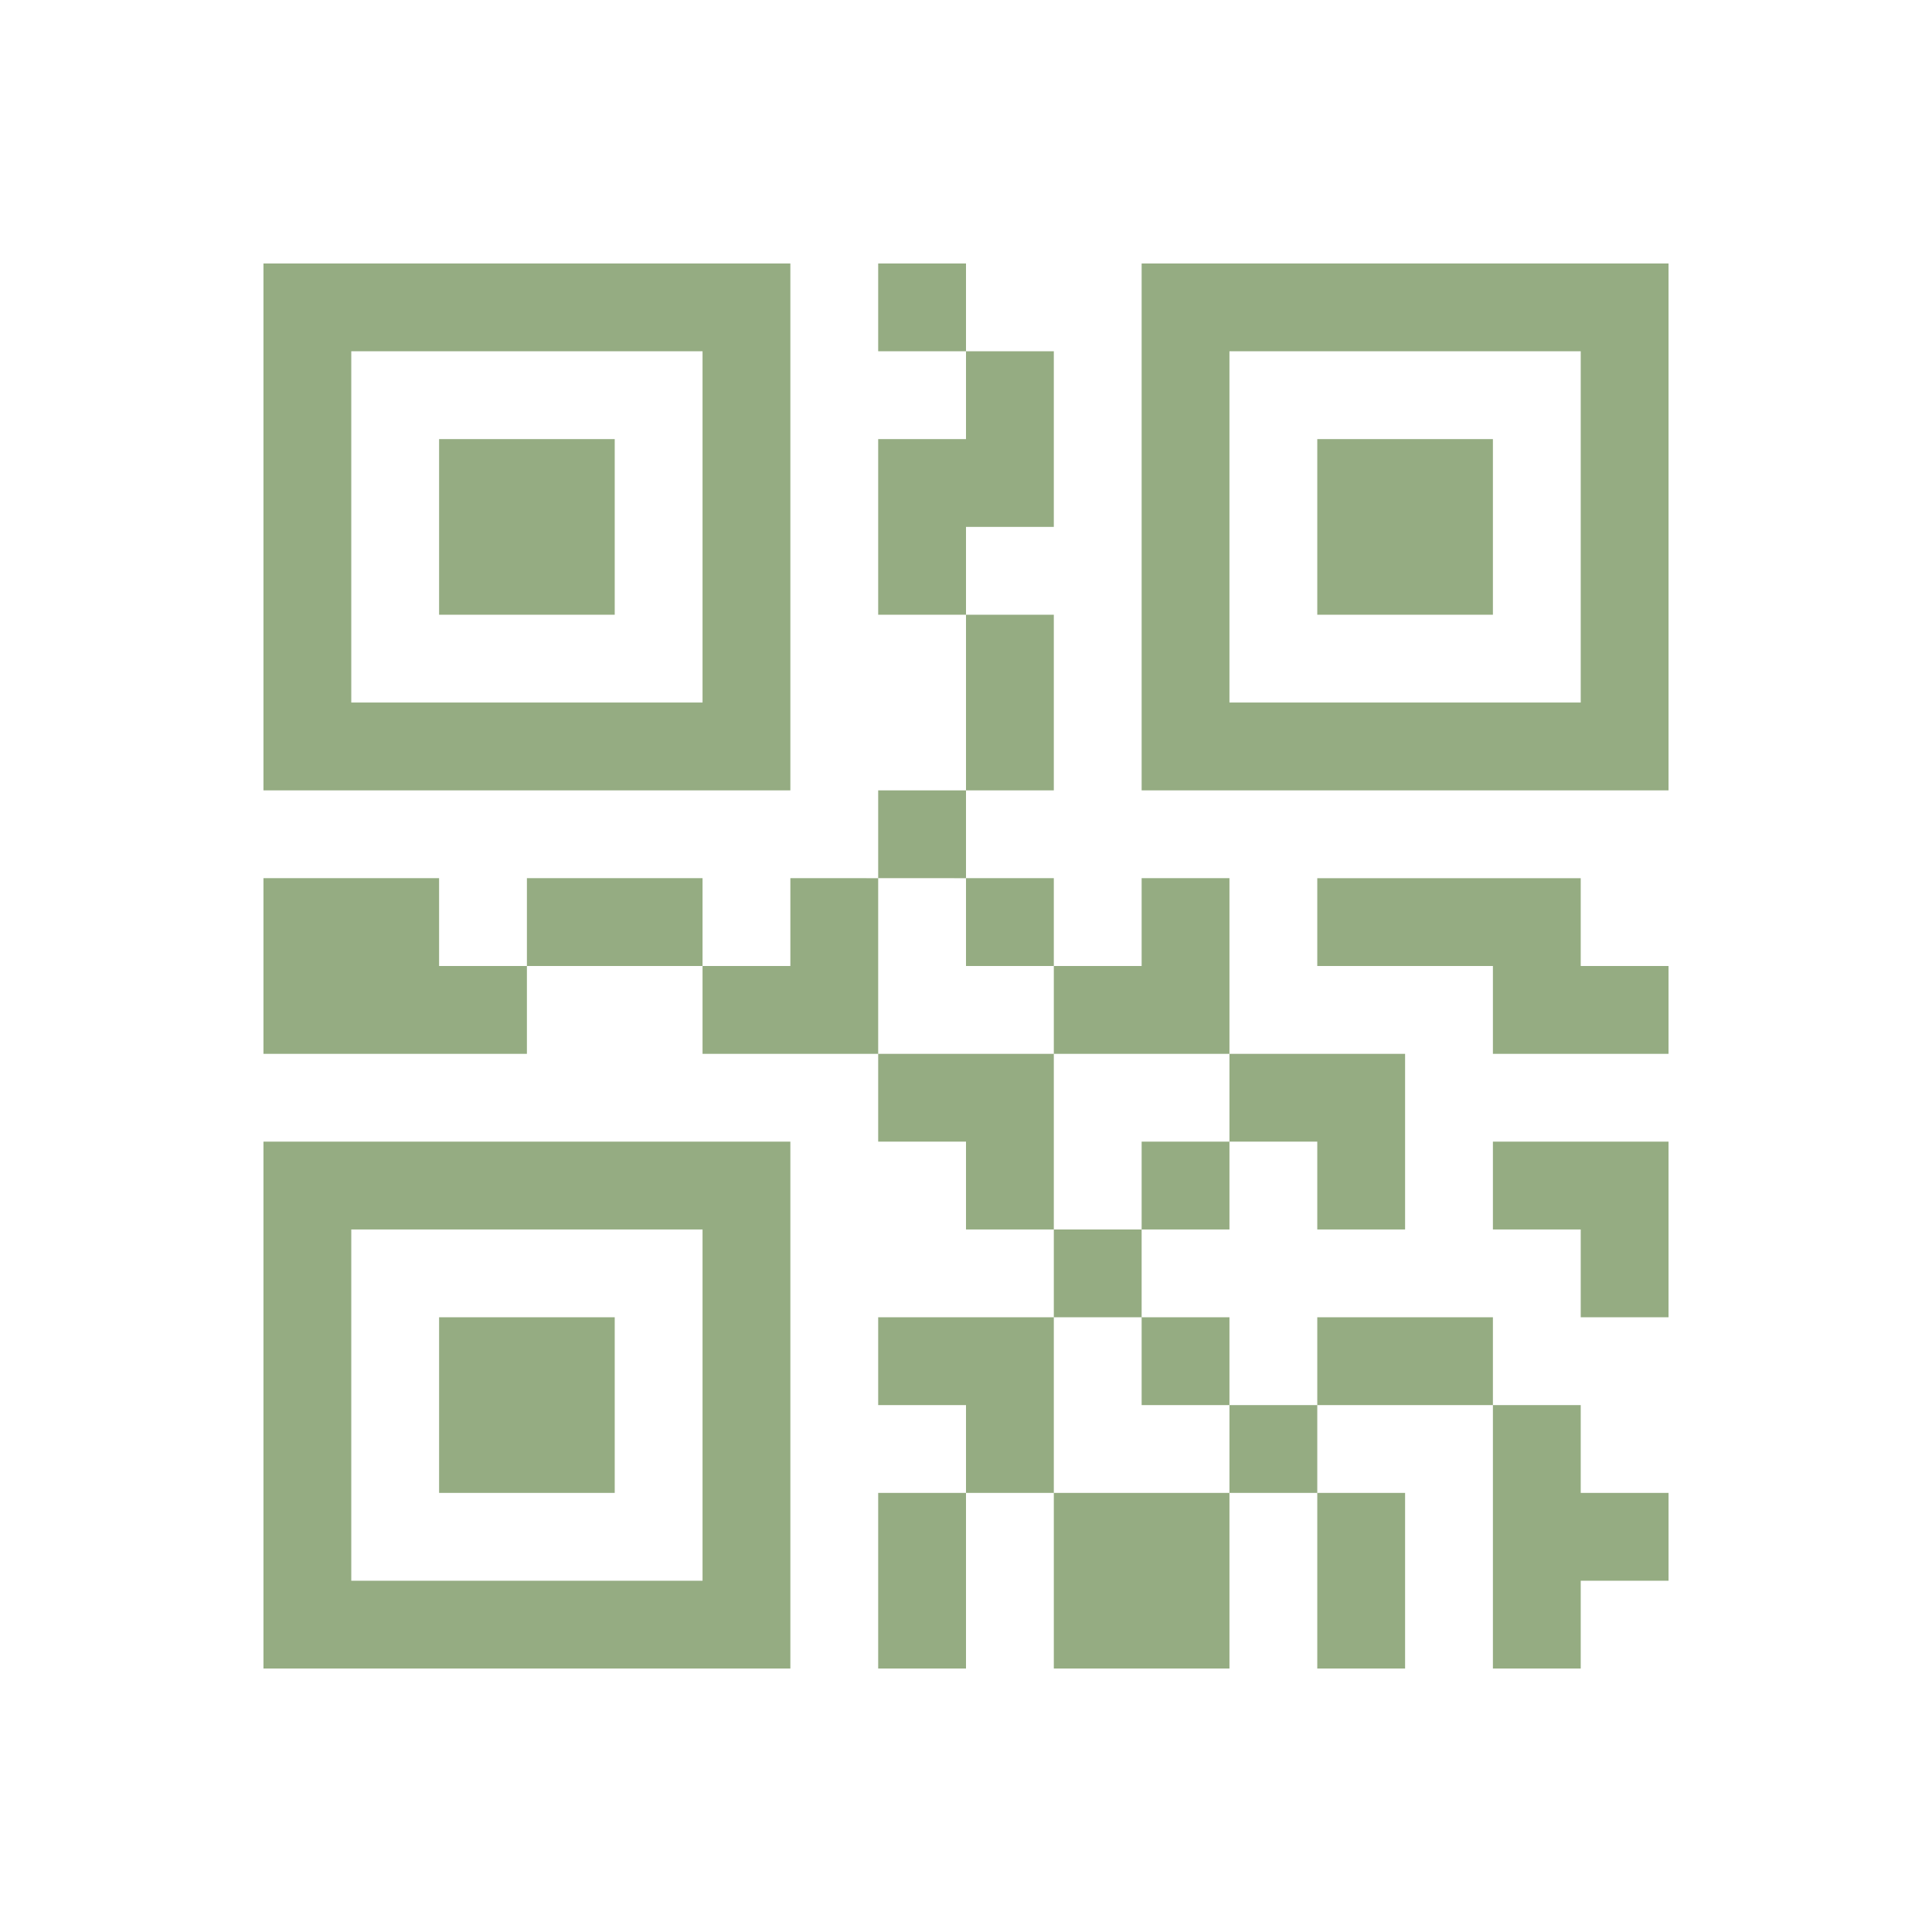 <svg xmlns="http://www.w3.org/2000/svg" width="22" height="22" version="1.1">
 <defs>
  <style id="current-color-scheme" type="text/css">
   .ColorScheme-Text { color:#95ac82; } .ColorScheme-Highlight { color:#4285f4; } .ColorScheme-NeutralText { color:#ff9800; } .ColorScheme-PositiveText { color:#4caf50; } .ColorScheme-NegativeText { color:#f44336; }
  </style>
 </defs>
 <path style="fill:currentColor" class="ColorScheme-Text" d="M 19,3 V 9 H 13 V 3 Z M 11,3 V 4 H 10 V 3 Z m 0,1 h 1 V 6 H 11 V 7 H 10 V 5 h 1 z m 0,3 h 1 v 2 h -1 z m 0,2 v 1 H 10 V 9 Z m -1,1 v 2 H 8 v -1 h 1 V 10 Z M 8,11 H 6 V 10 H 8 Z M 6,11 v 1 H 3 v -2 h 2 v 1 z m 4,1 h 2 v 2 h -1 v -1 h -1 z m 2,2 h 1 v 1 h -1 z m 0,1 v 1 1 h -1 v -1 h -1 v -1 z m -1,2 v 2 h -1 v -2 z m 1,0 h 2 v 2 h -2 z m 2,0 v -1 h 1 v 1 z m 1,0 h 1 v 2 h -1 z m 0,-1 v -1 h 2 v 1 z m 2,0 h 1 v 1 h 1 v 1 h -1 v 1 h -1 z m -3,0 h -1 v -1 h 1 z m -1,-2 v -1 h 1 v 1 z m 1,-1 v -1 h 2 v 2 h -1 v -1 z m 0,-1 h -2 v -1 h 1 v -1 h 1 z m -2,-1 h -1 v -1 h 1 z M 9,3 V 9 H 3 V 3 Z M 18,4 h -4 v 4 h 4 z M 8,4 H 4 V 8 H 8 Z M 17,5 V 7 H 15 V 5 Z M 7,5 V 7 H 5 V 5 Z m 11,5 v 1 h 1 v 1 h -2 v -1 h -2 v -1 h 2 z m 1,3 v 2 h -1 v -1 h -1 v -1 h 1 z m -10,0 v 6 H 3 v -6 z m -1,1 H 4 v 4 H 8 Z M 7,15 v 2 H 5 v -2 z"/>
</svg>
